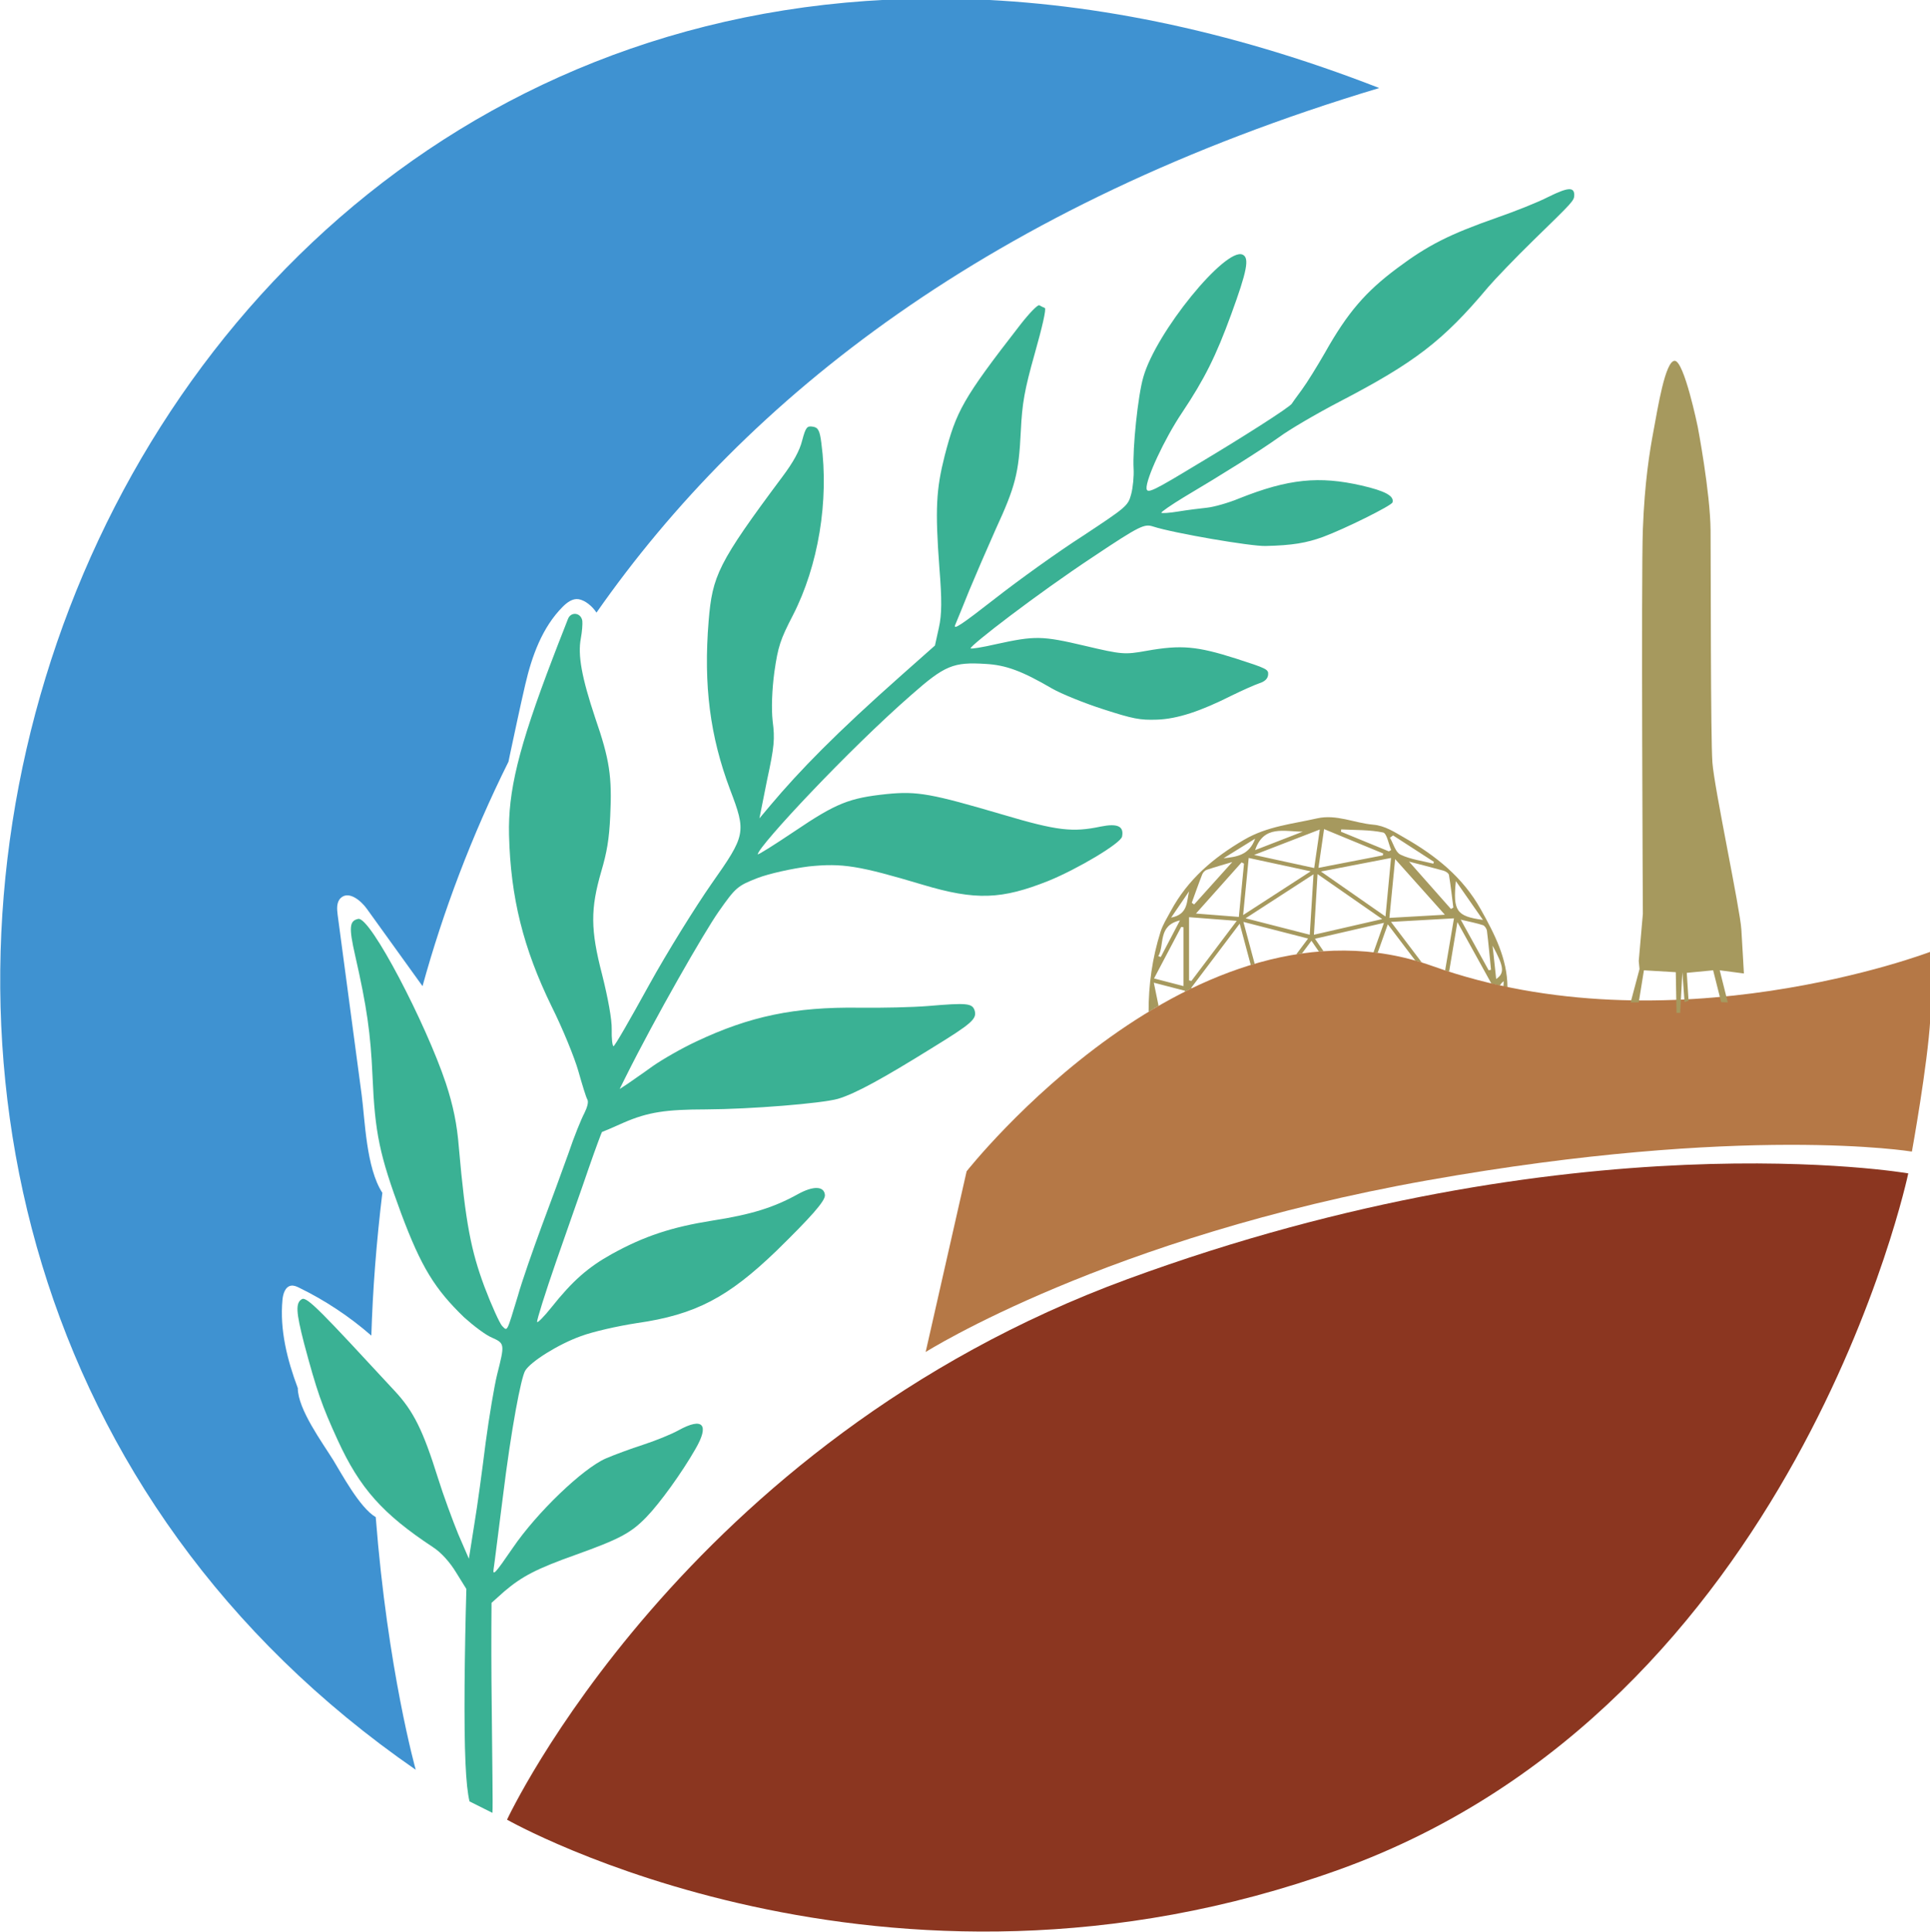<?xml version="1.0" encoding="UTF-8" standalone="no"?>
<!-- Created with Inkscape (http://www.inkscape.org/) -->

<svg
   width="155.977mm"
   height="156.148mm"
   viewBox="0 0 155.977 156.148"
   version="1.1"
   id="svg8"
   inkscape:version="1.3.2 (091e20e, 2023-11-25, custom)"
   sodipodi:docname="simoc-logo_corrected.svg"
   xmlns:inkscape="http://www.inkscape.org/namespaces/inkscape"
   xmlns:sodipodi="http://sodipodi.sourceforge.net/DTD/sodipodi-0.dtd"
   xmlns="http://www.w3.org/2000/svg"
   xmlns:svg="http://www.w3.org/2000/svg"
   xmlns:rdf="http://www.w3.org/1999/02/22-rdf-syntax-ns#"
   xmlns:cc="http://creativecommons.org/ns#"
   xmlns:dc="http://purl.org/dc/elements/1.1/">
  <defs
     id="defs2">
    <clipPath
       id="clipPath850"
       clipPathUnits="userSpaceOnUse">
      <path
         inkscape:connector-curvature="0"
         id="path848"
         d="M 0,600 H 600 V 0 H 0 Z" />
    </clipPath>
    <clipPath
       id="clipPath862"
       clipPathUnits="userSpaceOnUse">
      <path
         inkscape:connector-curvature="0"
         id="path860"
         d="M 0,600 H 600 V 0 H 0 Z" />
    </clipPath>
  </defs>
  <sodipodi:namedview
     id="base"
     pagecolor="#ffffff"
     bordercolor="#666666"
     borderopacity="1.0"
     inkscape:pageopacity="0.0"
     inkscape:pageshadow="2"
     inkscape:zoom="1.4"
     inkscape:cx="194.28571"
     inkscape:cy="282.5"
     inkscape:document-units="mm"
     inkscape:current-layer="layer1"
     showgrid="false"
     inkscape:window-width="3840"
     inkscape:window-height="1537"
     inkscape:window-x="-8"
     inkscape:window-y="-8"
     inkscape:window-maximized="1"
     inkscape:showpageshadow="0"
     inkscape:pagecheckerboard="true"
     inkscape:deskcolor="#d1d1d1" />
  <g
     inkscape:label="Layer 1"
     inkscape:groupmode="layer"
     id="layer1"
     transform="translate(-36.16,-66.841)">
    <g
       transform="matrix(0.353,0,0,-0.353,8.773,251.568)"
       inkscape:label="SIMOC_SAM_logo-REV-202302-v6-FINAL"
       id="g842">
      <g
         id="g856">
        <g
           clip-path="url(#clipPath862)"
           id="g858">
          <path
             id="path870"
             style="fill:#3f92d1;fill-opacity:1;fill-rule:nonzero;stroke:none"
             d="M 295.39 523.607 C 83.493 526.929 -4.84 240.888 172.767 118.058 C 172.767 118.058 166.326 140.958 163.607 175.915 C 159.922 178.045 155.659 186.098 153.895 188.943 C 151.413 192.946 145.767 200.614 145.767 205.45 C 143.335 211.922 141.603 218.826 142.257 225.709 C 142.385 227.055 142.887 228.696 144.223 228.908 C 144.861 229.009 145.49 228.727 146.071 228.444 C 152.034 225.539 157.603 221.834 162.602 217.475 C 162.909 227.905 163.762 238.899 165.122 250.172 C 161.403 255.889 161.15 266.877 160.381 272.635 C 158.55 286.356 156.72 300.077 154.89 313.799 C 154.708 315.158 154.601 316.745 155.6 317.685 C 157.391 319.371 160.141 317.193 161.578 315.196 C 165.825 309.296 170.072 303.397 174.319 297.497 C 179.019 314.548 185.516 331.829 193.998 348.892 C 194.077 349.341 194.193 349.861 194.331 350.503 C 195.481 355.852 196.606 361.244 197.845 366.576 C 199.355 373.076 201.715 379.645 206.423 384.375 C 207.41 385.367 208.691 386.327 210.072 386.096 C 211.518 385.853 213.171 384.531 214.145 383.029 C 248.493 432.175 304.233 476.412 393.354 503.149 C 358.455 516.754 325.661 523.132 295.39 523.607 z " />
          <g
             transform="translate(193.667,106.636)"
             id="g872">
            <path
               inkscape:connector-curvature="0"
               id="path874"
               style="fill:#8b3620;fill-opacity:1;fill-rule:nonzero;stroke:none"
               d="m 0,0 c 0,0 40.159,86.364 142.12,123.802 101.961,37.437 178.684,24.188 178.684,24.188 0,0 -25.583,-121.669 -130.156,-159.372 C 86.076,-49.085 0,0 0,0" />
          </g>
          <g
             transform="translate(348.008,311.051)"
             id="g876">
            <path
               inkscape:connector-curvature="0"
               id="path878"
               style="fill:#a6995e;fill-opacity:1;fill-rule:nonzero;stroke:none"
               d="m 0,0 c 0.179,-0.026 0.358,-0.051 0.536,-0.077 v -13.466 c -2.066,0.536 -4.246,1.101 -6.75,1.751 C -4.019,-7.627 -2.01,-3.813 0,0 m -0.28,1.503 c -1.597,-3.049 -2.992,-5.715 -4.388,-8.38 -0.188,0.059 -0.377,0.119 -0.566,0.178 1.498,2.651 -0.191,6.99 4.954,8.202 M 1.807,8.16 C 1.236,5.831 1.615,2.875 -2.301,2.142 -0.739,4.431 0.534,6.296 1.807,8.16 m 3.009,3.871 c 0.168,0.427 0.605,0.908 1.024,1.048 2.116,0.706 4.268,1.309 5.863,1.785 C 8.977,11.833 5.972,8.493 2.967,5.152 2.786,5.281 2.605,5.409 2.424,5.538 3.213,7.706 3.971,9.885 4.816,12.031 m 12.117,8.187 c -1.327,-3.76 -4.235,-4.184 -7.227,-4.484 2.273,1.411 4.547,2.821 7.227,4.484 m 10.907,1.609 c -3.593,-1.394 -7.187,-2.787 -10.915,-4.233 1.975,5.872 6.783,4.201 10.915,4.233 m 3.893,0.484 c -0.451,-3.104 -0.852,-5.864 -1.282,-8.817 -4.645,1.012 -8.872,1.932 -13.759,2.997 5.261,2.036 9.945,3.848 15.041,5.82 m 14.512,-5.489 c -0.025,-0.144 -0.051,-0.289 -0.077,-0.434 -4.799,-0.93 -9.598,-1.86 -14.741,-2.856 0.433,2.984 0.833,5.745 1.288,8.877 4.763,-1.966 9.147,-3.776 13.53,-5.587 m -9.609,5.514 c 3.208,-0.173 6.476,-0.059 9.587,-0.704 0.859,-0.178 1.249,-2.615 1.854,-4.015 -0.177,-0.102 -0.355,-0.205 -0.532,-0.307 -3.654,1.5 -7.308,2.999 -10.961,4.499 0.017,0.175 0.034,0.351 0.052,0.527 M 48.513,20.96 c 3.116,-2.018 6.233,-4.037 9.35,-6.055 -0.048,-0.137 -0.096,-0.275 -0.144,-0.413 -2.526,0.644 -5.208,0.963 -7.514,2.068 -1.158,0.556 -1.631,2.54 -2.415,3.878 0.241,0.174 0.482,0.348 0.723,0.522 M 61.304,11.904 C 61.722,9.427 61.989,6.925 62.306,4.431 L 61.756,4.12 c -3.418,3.864 -6.836,7.728 -9.59,10.841 1.802,-0.467 4.857,-1.228 7.889,-2.072 0.486,-0.136 1.182,-0.589 1.249,-0.985 M 47.668,2.076 c 0.437,4.467 0.841,8.604 1.316,13.463 4.187,-4.688 7.947,-8.896 11.384,-12.743 -3.43,-0.195 -7.871,-0.447 -12.7,-0.72 M 46.775,2.39 C 41.741,5.9 37.094,9.141 31.995,12.697 37.6,13.779 42.661,14.756 48.045,15.795 47.624,11.354 47.223,7.125 46.775,2.39 M 30.39,-1.785 C 30.665,2.81 30.926,7.186 31.219,12.1 36.215,8.624 40.876,5.381 46.023,1.801 40.531,0.541 35.609,-0.588 30.39,-1.785 m -0.955,0.004 C 24.54,-0.527 19.867,0.67 14.75,1.98 20.008,5.389 24.898,8.557 30.298,12.057 29.995,7.194 29.725,2.866 29.435,-1.781 m -15.255,4.5 c 0.453,4.639 0.854,8.748 1.277,13.081 4.679,-1.009 9.108,-1.964 14.194,-3.062 C 24.314,9.282 19.486,6.155 14.18,2.719 M 13.202,2.297 C 9.566,2.582 6.058,2.858 3.382,3.068 6.714,6.804 10.273,10.794 13.833,14.785 14.015,14.69 14.198,14.595 14.381,14.5 13.998,10.539 13.615,6.579 13.202,2.297 M 2.348,-12.358 c -0.182,0.038 -0.364,0.077 -0.546,0.115 V 2.236 C 5.132,1.981 8.682,1.709 12.723,1.398 9.08,-3.432 5.714,-7.895 2.348,-12.358 M 62.883,10.51 c 2.148,-3.081 4.12,-5.908 6.204,-8.897 -6.039,0.823 -6.893,2.034 -6.204,8.897 m 7.12,-11.413 c 0.368,-2.962 0.632,-5.936 0.931,-8.907 -0.184,-0.033 -0.367,-0.066 -0.55,-0.099 -2.033,3.689 -4.067,7.379 -6.383,11.58 2.101,-0.501 3.632,-0.786 5.096,-1.268 0.412,-0.136 0.847,-0.825 0.906,-1.306 m 2.112,-11.018 c -0.263,2.451 -0.515,4.805 -0.82,7.641 2.629,-4.844 2.784,-6.312 0.82,-7.641 M -6.079,-18.61 c -0.006,0.083 -0.006,0.167 -0.015,0.249 0.016,-0.076 0.032,-0.153 0.048,-0.23 0.29,0.171 0.582,0.339 0.874,0.507 -0.355,1.731 -0.716,3.487 -1.092,5.32 2.572,-0.668 4.698,-1.22 7.139,-1.855 -0.025,-0.08 -0.05,-0.157 -0.075,-0.237 0.572,0.288 1.146,0.573 1.725,0.851 -0.082,0.014 -0.161,0.028 -0.243,0.042 3.766,4.985 7.312,9.682 11.115,14.716 0.866,-3.235 1.7,-6.351 2.534,-9.467 0.298,0.091 0.598,0.176 0.897,0.264 -0.851,3.167 -1.699,6.32 -2.582,9.603 5.133,-1.32 9.77,-2.512 14.81,-3.809 -0.916,-1.223 -1.819,-2.428 -2.718,-3.63 0.434,0.07 0.868,0.144 1.305,0.205 0.722,0.964 1.446,1.93 2.183,2.915 0.575,-0.837 1.141,-1.661 1.708,-2.485 0.354,0.029 0.707,0.063 1.062,0.087 -0.65,0.946 -1.301,1.893 -1.966,2.862 5.274,1.217 10.31,2.379 15.797,3.645 -0.812,-2.291 -1.606,-4.53 -2.399,-6.769 0.317,-0.036 0.633,-0.065 0.95,-0.106 0.765,2.148 1.535,4.311 2.327,6.533 2.151,-2.836 4.226,-5.573 6.312,-8.322 0.491,-0.14 0.983,-0.272 1.475,-0.425 -2.335,3.081 -4.641,6.123 -7.051,9.302 4.976,0.283 9.496,0.539 14.412,0.818 -0.689,-4.065 -1.339,-7.9 -2.022,-11.926 0.304,-0.101 0.607,-0.196 0.91,-0.294 0.615,3.678 1.231,7.364 1.9,11.359 2.749,-4.972 5.201,-9.406 7.774,-14.06 -0.026,-0.005 -0.051,-0.009 -0.077,-0.014 0.674,-0.164 1.348,-0.326 2.02,-0.479 0.222,0.41 0.506,0.759 0.881,1.009 -0.022,-0.403 -0.042,-0.79 -0.064,-1.188 0.308,-0.068 0.616,-0.136 0.924,-0.202 -0.018,6.53 -2.94,12.2 -6.127,17.888 -4.125,7.36 -10.317,12.285 -17.458,16.362 -2.294,1.309 -4.441,2.76 -7.167,2.996 -4.297,0.371 -8.409,2.449 -12.856,1.436 C 25.443,23.574 19.741,23.075 14.412,19.97 7.326,15.842 1.502,10.855 -2.379,3.649 -3.221,2.086 -4.205,0.547 -4.732,-1.126 c -1.883,-5.976 -2.742,-12.086 -2.727,-18.312 0.458,0.278 0.916,0.555 1.38,0.828" />
          </g>
          <g
             transform="translate(289.507,213.723)"
             id="g880">
            <path
               inkscape:connector-curvature="0"
               id="path882"
               style="fill:#b57846;fill-opacity:1;fill-rule:nonzero;stroke:none"
               d="m 0,0 c 0,0 41.547,26.286 114.92,39.313 72.633,12.896 110.875,6.578 110.875,6.578 0,0 3.608,19.904 4.215,30.403 0.607,10.499 -0.058,15.321 -0.058,15.321 0,0 -59.472,-22.686 -113.873,-3.257 C 61.678,107.786 9.378,41.375 9.378,41.375 Z" />
          </g>
          <g
             transform="translate(452.764,303.253)"
             id="g884">
            <path
               inkscape:connector-curvature="0"
               id="path886"
               style="fill:#a6995e;fill-opacity:1;fill-rule:nonzero;stroke:none"
               d="m 0,0 0.943,10.805 c 0,0 -0.41,77.324 0,88.079 0.41,10.755 1.535,17.72 2.452,22.593 0.918,4.872 2.653,15.958 4.833,15.958 2.18,0 5.282,-15.135 5.282,-15.135 0,0 2.866,-14.979 2.935,-23.722 0.069,-8.742 0,-47.297 0.419,-53.119 0.419,-5.821 6.333,-33.521 6.624,-38.202 0.29,-4.681 0.587,-10.114 0.587,-10.114 l -5.534,0.727 1.845,-7.349 -1.51,0.054 -1.844,7.295 -6.037,-0.582 0.412,-6.402 -0.92,-0.296 -0.498,6.844 -0.503,-9.314 H 8.648 L 8.48,-2.566 1.186,-2.13 0,-9.479 h -1.855 l 2.034,7.641 z" />
          </g>
          <g
             transform="translate(432.079,478.227)"
             id="g984">
            <path
               inkscape:connector-curvature="0"
               id="path986"
               style="fill:#3ab194;fill-opacity:1;fill-rule:evenodd;stroke:none"
               d="m 0,0 c -2.43,-1.257 -7.711,-3.344 -11.753,-4.746 -10.907,-3.832 -15.774,-6.272 -22.922,-11.624 -7.133,-5.33 -11.267,-10.053 -16.48,-19.322 -1.736,-3.021 -4.088,-6.841 -5.309,-8.499 -1.225,-1.657 -2.234,-3.056 -2.251,-3.118 -0.226,-0.722 -12.182,-8.28 -21.374,-13.757 -10.213,-6.184 -11.789,-7.014 -11.911,-5.714 -0.164,2.134 4.061,11.32 8.134,17.373 5.139,7.692 7.771,12.982 11.249,22.514 3.606,9.853 4.254,12.982 2.58,13.672 -3.911,1.669 -19.812,-17.758 -22.713,-28.095 -1.204,-4.088 -2.486,-16.289 -2.21,-20.983 0.085,-1.633 -0.139,-4.197 -0.562,-5.79 -0.706,-2.688 -1.145,-2.985 -11.009,-9.516 -5.708,-3.655 -14.801,-10.187 -20.24,-14.449 -7.48,-5.835 -9.661,-7.34 -9.011,-5.903 0.439,1.069 1.905,4.583 3.203,7.862 1.357,3.264 4.05,9.509 6.014,13.917 4.531,9.844 5.312,12.836 5.777,22.497 0.307,6.442 0.859,9.504 3.191,17.793 1.752,6.193 2.667,10.228 2.314,10.436 -0.309,0.118 -0.907,0.42 -1.259,0.627 -0.352,0.208 -2.321,-1.826 -4.392,-4.495 -13.169,-16.953 -14.629,-19.761 -17.288,-29.975 -1.943,-7.687 -2.208,-12.184 -1.204,-25.67 0.58,-7.292 0.575,-10.61 -0.124,-13.728 -0.301,-1.348 -0.599,-2.696 -0.895,-4.044 -2.563,-2.252 -5.119,-4.519 -7.67,-6.802 -15.039,-13.336 -23.264,-21.781 -29.977,-29.753 -0.848,-1.006 -1.694,-2.015 -2.539,-3.025 0.572,2.926 1.156,5.851 1.75,8.775 1.664,7.675 1.808,9.426 1.286,13.446 -0.326,2.895 -0.155,7.26 0.388,11.316 0.844,5.87 1.367,7.405 4.252,12.994 5.811,11.321 8.28,26.208 6.496,39.446 -0.351,2.807 -0.726,3.534 -1.936,3.715 -1.337,0.225 -1.636,-0.125 -2.449,-3.155 -0.577,-2.356 -2.056,-5.011 -4.494,-8.263 -14.841,-19.889 -16.06,-22.729 -16.919,-33.076 -1.206,-14.732 0.325,-26.427 4.901,-38.585 3.749,-9.861 3.627,-10.405 -4.266,-21.622 -3.566,-5.118 -10.062,-15.508 -14.287,-23.169 -4.243,-7.708 -7.868,-14.035 -8.13,-13.987 -0.263,0.046 -0.458,1.787 -0.409,3.843 0.067,2.197 -0.858,7.222 -2.186,12.506 -2.693,10.34 -2.699,15.093 -0.189,23.724 1.268,4.322 1.792,7.272 2.036,12.641 0.437,9.026 -0.141,12.918 -3.444,22.466 -3.09,9.263 -4.014,14.368 -3.29,18.183 0.287,1.514 0.42,3.3 0.346,4.004 -0.264,1.899 -2.592,2.248 -3.29,0.459 -0.316,-0.904 -1.91,-4.805 -3.421,-8.811 -8.024,-20.924 -10.301,-30.771 -10.07,-40.627 0.352,-14.375 3.28,-26.001 9.714,-39.208 2.558,-5.102 5.29,-11.823 6.161,-14.897 0.866,-3.07 1.76,-5.989 2.043,-6.461 0.342,-0.553 0.01,-1.774 -0.668,-3.153 -0.667,-1.237 -2.36,-5.358 -3.669,-9.266 -1.373,-3.819 -4.114,-11.33 -6.139,-16.704 -1.968,-5.369 -4.464,-12.451 -5.414,-15.856 -2.604,-8.541 -2.356,-8.159 -3.621,-6.891 -0.562,0.625 -2.397,4.635 -4.052,9.01 -3.008,8.118 -4.32,14.435 -5.845,31.895 -0.413,5.288 -1.301,9.576 -2.98,14.681 -4.557,13.638 -17.27,38.136 -20.042,37.612 -2.022,-0.425 -2.207,-1.843 -0.72,-8.367 2.694,-11.852 3.539,-17.837 3.975,-27.613 0.565,-13.138 1.601,-18.044 6.558,-31.459 4.618,-12.355 7.728,-17.322 14.405,-23.788 2.163,-1.948 4.982,-4.093 6.417,-4.671 2.927,-1.304 2.899,-1.504 1.159,-8.399 -0.663,-2.659 -1.845,-9.738 -2.64,-15.665 -0.744,-5.984 -1.875,-14.431 -2.603,-18.746 -0.42,-2.6 -0.83,-5.2 -1.231,-7.8 -0.814,1.867 -1.626,3.74 -2.434,5.617 -1.28,3.137 -3.423,8.934 -4.651,12.88 -3.392,10.82 -5.544,15.272 -9.942,19.969 -16.481,17.817 -20.032,21.619 -21.191,20.98 -1.482,-0.851 -1.392,-2.857 0.494,-10.175 2.911,-10.874 4.048,-14.17 7.702,-22.139 5.057,-11.019 10.289,-16.885 21.794,-24.481 1.907,-1.233 3.866,-3.433 5.302,-5.797 0.782,-1.264 1.564,-2.526 2.348,-3.784 -0.207,-7.32 -0.342,-14.626 -0.406,-21.916 -0.108,-15.621 0.27,-23.085 1.127,-26.724 1.749,-0.874 3.498,-1.749 5.247,-2.624 0.13,1.497 -0.06,11.876 -0.159,24.21 -0.101,7.938 -0.117,15.899 -0.049,23.88 0.962,0.864 1.925,1.727 2.888,2.587 4.071,3.471 7.35,5.202 16.492,8.456 9.817,3.52 12.554,4.942 16.063,8.581 3.106,3.196 8.162,10.21 11.235,15.593 3.278,5.632 1.716,7.364 -3.831,4.317 -1.653,-0.925 -5.327,-2.42 -8.14,-3.327 -2.818,-0.908 -6.695,-2.345 -8.542,-3.144 -5.228,-2.271 -15.796,-12.368 -21.339,-20.537 -4.009,-5.851 -4.658,-6.583 -4.315,-4.541 0.209,1.292 1.075,8.525 2.053,16.025 1.988,16.18 4.193,27.478 5.128,29.123 1.228,2.106 7.724,6.145 12.771,7.937 2.69,1.018 8.404,2.308 12.759,2.98 13.58,1.933 20.998,5.968 31.973,16.523 7.752,7.591 11.25,11.449 11.134,12.801 -0.161,2.083 -2.652,2.184 -6.267,0.164 -5.392,-2.98 -10.518,-4.622 -19.592,-6.024 -9.191,-1.474 -15.465,-3.51 -22.96,-7.657 -5.375,-2.985 -8.986,-6.146 -13.745,-12.139 -1.729,-2.168 -3.28,-3.738 -3.325,-3.384 -0.11,0.36 1.859,6.639 4.393,13.939 2.526,7.32 5.961,16.937 7.451,21.349 1.553,4.482 2.93,8.135 3.002,8.195 0.066,-0.011 2.362,0.966 5.013,2.158 5.564,2.404 9.601,2.999 18.827,3.016 10.279,0.05 26.53,1.37 30.211,2.426 4.017,1.198 10.351,4.708 21.362,11.543 9.365,5.754 10.489,6.755 9.895,8.722 -0.575,1.625 -1.772,1.733 -10.644,0.982 -3.381,-0.284 -10.555,-0.456 -15.911,-0.383 -14.557,0.184 -24.841,-1.91 -37.202,-7.76 -3.239,-1.512 -7.733,-4.084 -9.979,-5.664 -2.257,-1.647 -4.926,-3.446 -5.796,-4.075 -0.575,-0.373 -1.15,-0.747 -1.725,-1.121 0.43,0.869 0.861,1.737 1.294,2.604 7.027,14.1 18.039,33.248 21.339,37.971 3.933,5.602 4.331,5.935 8.956,7.743 2.697,1.028 7.939,2.175 11.733,2.65 7.666,0.788 11.384,0.191 25.993,-4.17 12.234,-3.677 18.176,-3.397 28.875,0.869 6.672,2.723 16.517,8.583 16.832,10.131 0.476,2.372 -1.032,3.071 -4.878,2.299 -6.394,-1.347 -9.906,-0.99 -22.325,2.702 -16.461,4.833 -19.628,5.443 -26.674,4.741 -8.568,-0.904 -11.522,-2.051 -21.101,-8.523 -4.678,-3.139 -8.478,-5.537 -8.433,-5.264 0.267,1.979 20.862,24.022 35.236,36.55 7.586,6.695 9.581,7.507 16.953,7.033 4.623,-0.266 8.272,-1.59 15.222,-5.652 2.081,-1.194 7.323,-3.325 11.669,-4.722 6.907,-2.235 8.446,-2.517 12.321,-2.388 4.701,0.162 10.004,1.937 17.151,5.539 2.367,1.157 5.209,2.426 6.245,2.777 1.301,0.406 1.965,1.058 2.055,1.942 0.121,1.269 -0.278,1.447 -7.465,3.762 -8.786,2.791 -12.43,3.16 -20.379,1.738 -5.002,-0.891 -5.577,-0.866 -14.146,1.159 -9.811,2.312 -11.396,2.314 -20.276,0.373 -3.072,-0.715 -5.749,-1.137 -5.845,-0.97 -0.298,0.523 15.239,12.504 28.109,21.007 10.77,7.198 11.684,7.534 13.675,6.895 4.584,-1.5 22.421,-4.561 25.74,-4.455 6.08,0.131 9.377,0.695 13.154,2.075 4.9,1.81 15.677,7.147 15.907,7.902 0.432,1.484 -1.719,2.634 -7.117,3.875 -9.656,2.198 -16.661,1.553 -27.976,-2.959 -2.504,-1.044 -5.818,-1.965 -7.363,-2.127 -1.547,-0.16 -4.524,-0.528 -6.58,-0.869 -2.059,-0.341 -3.796,-0.452 -3.882,-0.286 -0.087,0.166 2.249,1.796 5.156,3.558 8.894,5.283 17.103,10.419 21.804,13.754 2.41,1.783 8.638,5.411 13.836,8.122 17.16,8.928 23.691,13.904 33.979,26.178 1.517,1.776 6.21,6.686 10.523,10.892 9.034,8.802 9.205,8.945 9.234,10.289 C 5.886,2.292 4.479,2.21 0,0" />
          </g>
        </g>
      </g>
    </g>
  </g>
</svg>
